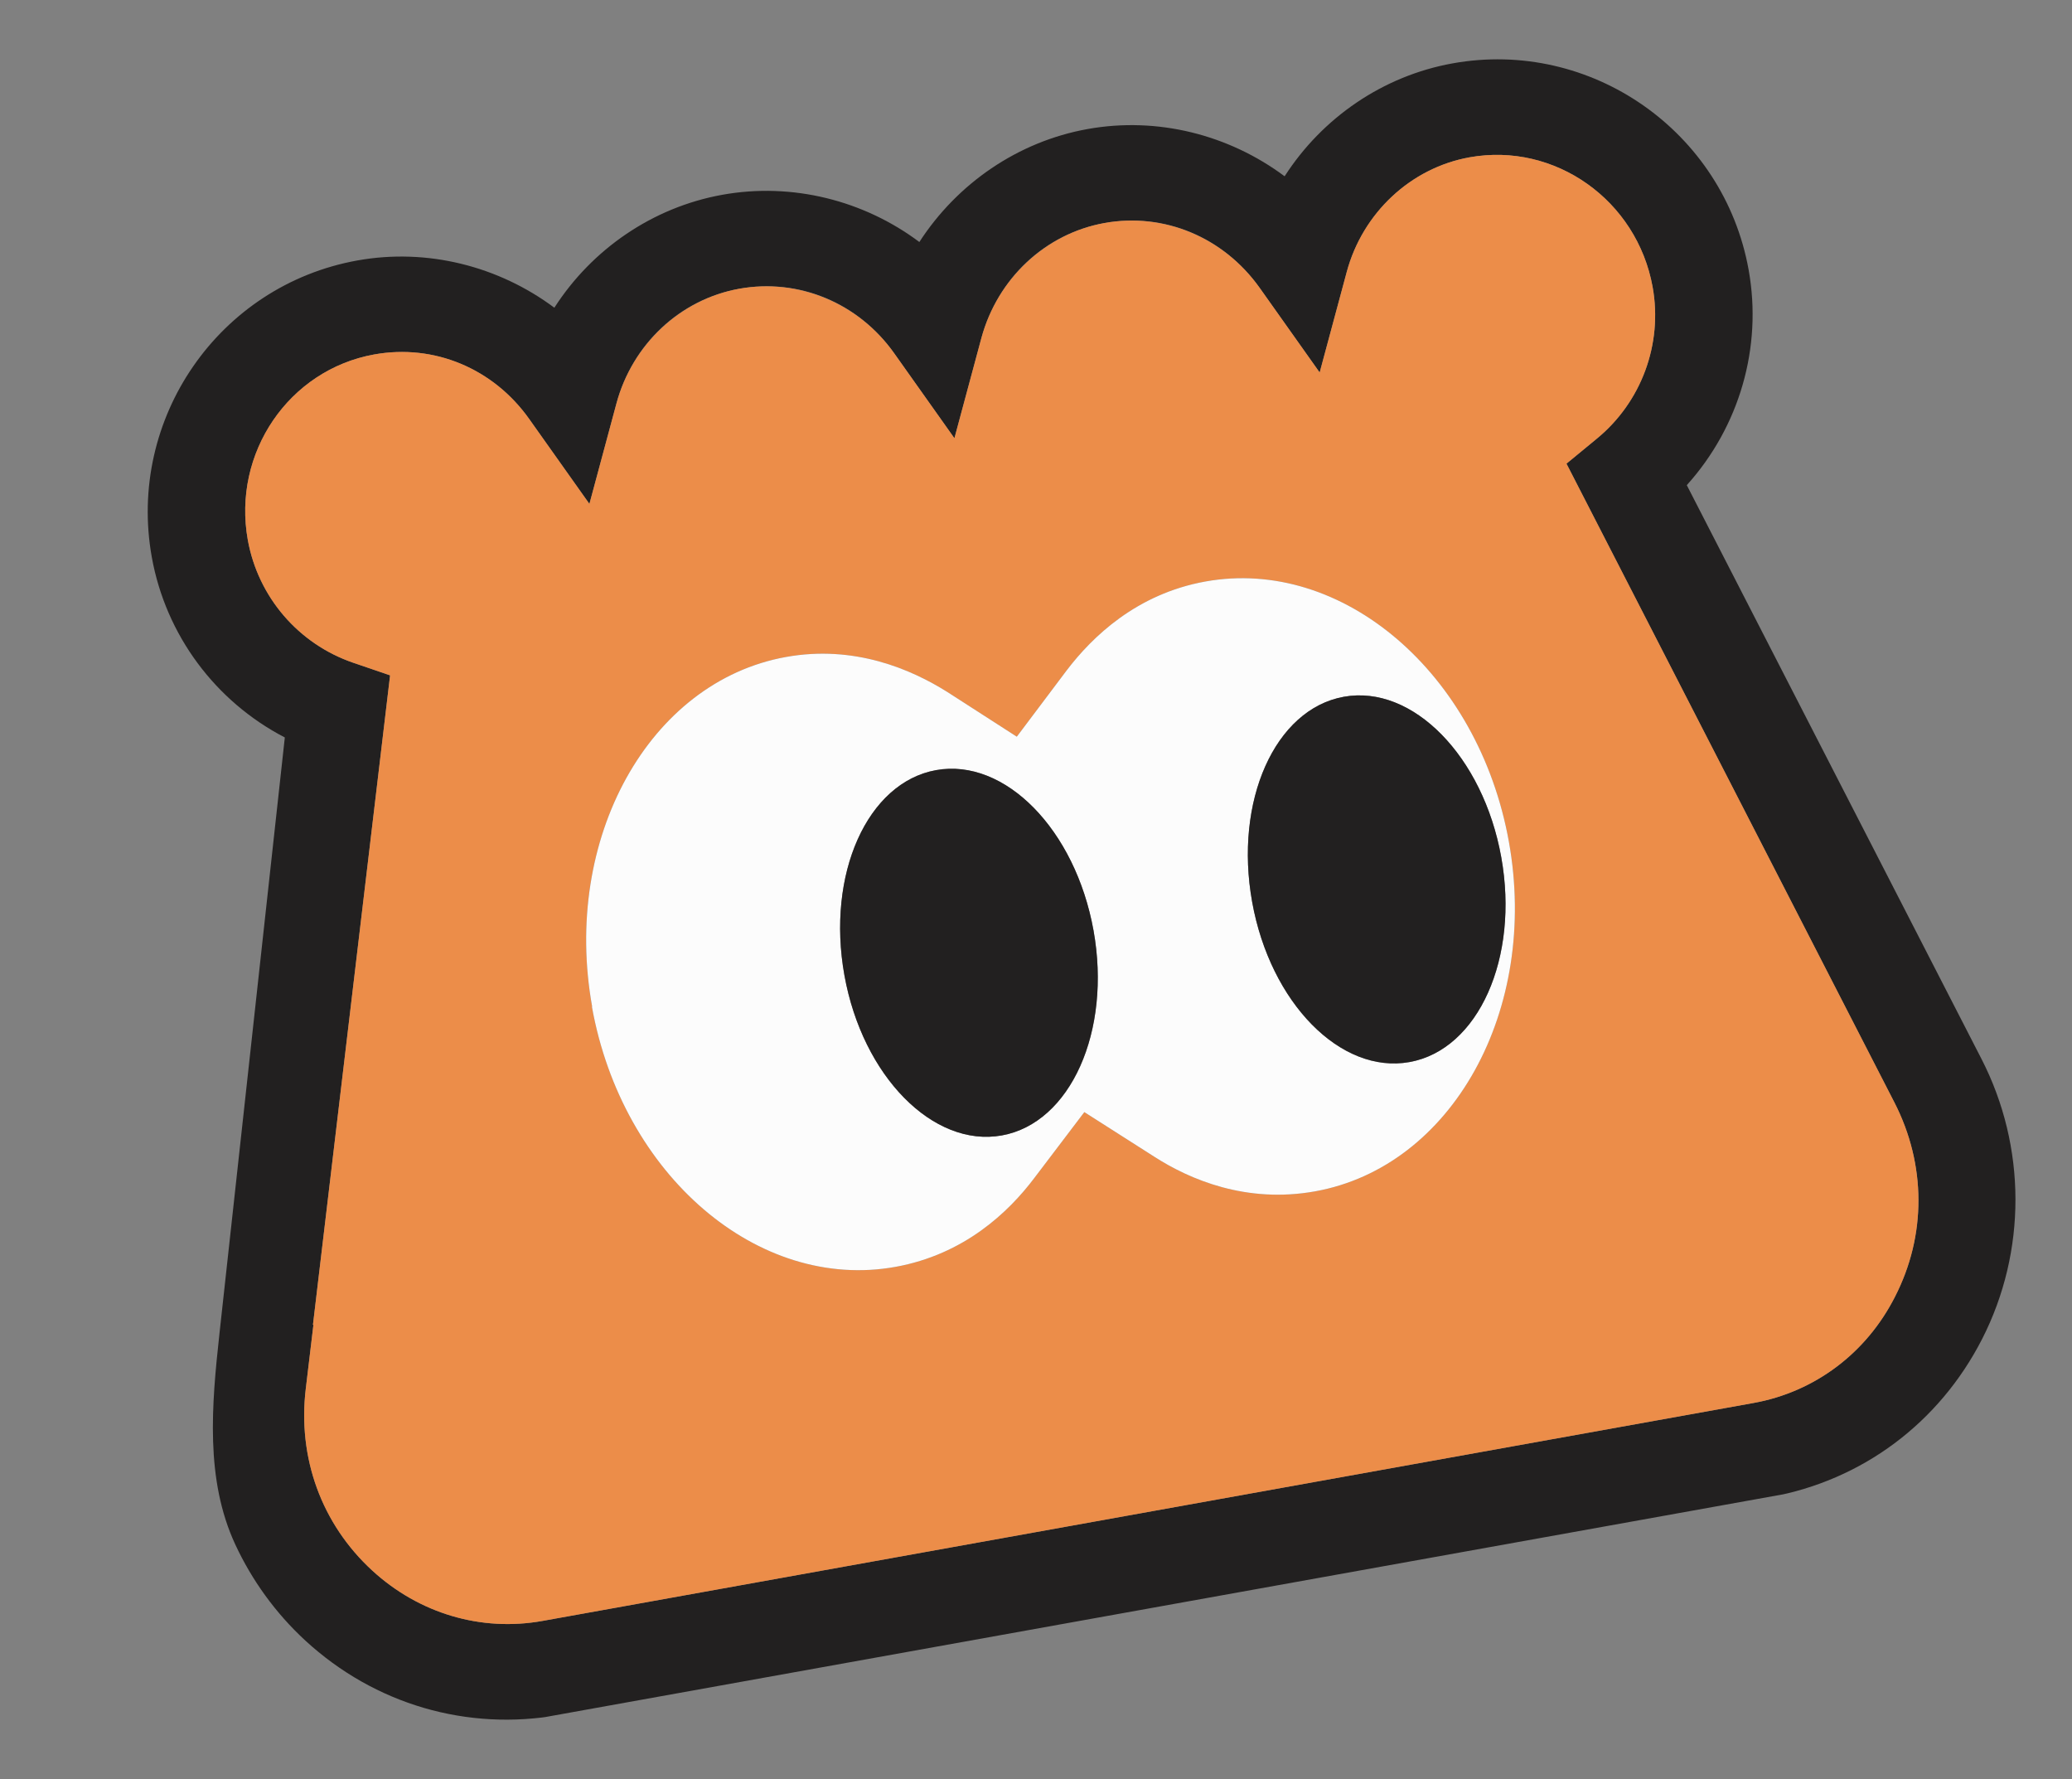 <svg width="113" height="97" viewBox="0 0 113 97" fill="none" xmlns="http://www.w3.org/2000/svg">
<rect x="0" y="0" width="113" height="97" fill="#808080" stroke="none"/>
<g id="Layer_5" clip-path="url(#clip0_1930_9538)">
<path id="Vector" d="M12.83 84.209C11.183 80.664 11.542 76.605 11.968 72.719L15.533 40.21C11.748 38.246 9.044 34.633 8.279 30.381C6.919 22.824 11.936 15.561 19.487 14.202C23.296 13.517 27.19 14.509 30.233 16.778C32.281 13.593 35.585 11.306 39.394 10.62C43.202 9.935 47.11 10.925 50.139 13.196C52.201 10.009 55.505 7.721 59.313 7.036C63.122 6.351 67.016 7.343 70.059 9.612C72.107 6.427 75.411 4.14 79.22 3.455C86.758 2.098 94.005 7.155 95.365 14.712C96.127 18.952 94.853 23.28 91.992 26.453L108.066 57.743C110.521 62.525 110.535 68.235 108.097 73.011C105.758 77.584 101.553 80.721 96.554 81.62L30.513 93.503C25.487 94.407 20.439 92.935 16.651 89.451C15.028 87.954 13.739 86.166 12.83 84.209ZM20.301 85.634C22.858 87.978 26.241 88.982 29.591 88.379L95.632 76.497C98.956 75.899 101.779 73.791 103.345 70.706C105.066 67.355 105.048 63.497 103.318 60.118L85.43 25.28L87.054 23.943C89.517 21.939 90.687 18.754 90.13 15.654C89.277 10.915 84.801 7.74 80.142 8.578C76.935 9.155 74.31 11.611 73.444 14.835L71.97 20.31L68.693 15.689C66.723 12.923 63.494 11.573 60.235 12.16C56.976 12.746 54.404 15.193 53.525 18.419L52.051 23.894L48.774 19.273C46.816 16.505 43.575 15.157 40.316 15.744C37.057 16.33 34.484 18.777 33.618 22L32.144 27.476L28.867 22.855C26.91 20.087 23.668 18.739 20.409 19.326C15.75 20.164 12.661 24.7 13.514 29.439C14.074 32.552 16.279 35.117 19.273 36.139L21.274 36.823L17.067 72.239L17.093 72.234L16.678 75.707C16.221 79.479 17.533 83.091 20.301 85.634Z" fill="#222020"/>
<path id="Vector_2" d="M16.678 75.707L17.093 72.234L17.067 72.239L21.274 36.823L19.273 36.139C16.279 35.117 14.075 32.552 13.514 29.439C12.662 24.7 15.75 20.164 20.41 19.326C23.668 18.739 26.91 20.086 28.868 22.855L32.145 27.475L33.619 22C34.484 18.777 37.123 16.318 40.316 15.744C43.509 15.169 46.817 16.505 48.774 19.273L52.051 23.894L53.525 18.419C54.404 15.193 57.029 12.737 60.236 12.16C63.442 11.583 66.723 12.923 68.694 15.689L71.971 20.31L73.445 14.835C74.31 11.611 76.935 9.155 80.142 8.578C84.801 7.74 89.277 10.915 90.13 15.654C90.688 18.754 89.518 21.939 87.055 23.943L85.43 25.28L103.319 60.118C105.048 63.497 105.066 67.355 103.345 70.706C101.779 73.791 98.956 75.899 95.632 76.497L29.591 88.379C26.241 88.982 22.858 87.978 20.302 85.634C17.534 83.091 16.222 79.479 16.678 75.707ZM48.831 69.076C52.587 68.4 55.008 66.087 56.405 64.235L59.135 60.637L62.935 63.06C64.876 64.311 67.965 65.633 71.721 64.957C79.194 63.613 83.941 55.076 82.289 45.892C80.636 36.708 73.212 30.361 65.739 31.706C61.982 32.382 59.566 34.721 58.167 36.559L55.452 40.168L51.663 37.729C49.698 36.496 46.604 35.148 42.861 35.822C35.388 37.166 30.646 45.729 32.294 54.887L32.281 54.89C33.933 64.074 41.345 70.423 48.831 69.076Z" fill="#EC8D49"/>
<path id="Vector_3" d="M32.294 54.887C30.646 45.729 35.389 37.166 42.862 35.822C46.605 35.148 49.698 36.496 51.663 37.729L55.453 40.168L58.168 36.559C59.566 34.721 61.983 32.382 65.739 31.706C73.212 30.361 80.637 36.708 82.289 45.892C83.942 55.076 79.195 63.613 71.722 64.957C67.966 65.633 64.877 64.311 62.936 63.06L59.136 60.637L56.405 64.235C55.009 66.087 52.588 68.4 48.831 69.076C41.345 70.423 33.934 64.074 32.281 54.89L32.294 54.887ZM76.871 57.908C80.628 57.232 82.862 52.229 81.873 46.734C80.885 41.239 77.044 37.315 73.288 37.991C69.532 38.666 67.297 43.67 68.288 49.178C69.279 54.686 73.115 58.584 76.871 57.908ZM54.635 61.909C58.392 61.233 60.626 56.23 59.637 50.734C58.648 45.24 54.808 41.316 51.052 41.991C47.295 42.667 45.061 47.671 46.052 53.179C47.043 58.687 50.892 62.583 54.635 61.909Z" fill="#FCFCFC"/>
<path id="Vector_4" d="M68.288 49.178C69.277 54.673 73.115 58.584 76.871 57.908C80.627 57.233 82.862 52.229 81.873 46.734C80.884 41.239 77.044 37.315 73.288 37.991C69.531 38.666 67.297 43.67 68.288 49.178Z" fill="#222020"/>
<path id="Vector_5" d="M46.052 53.179C47.04 58.674 50.892 62.583 54.635 61.909C58.378 61.236 60.626 56.23 59.637 50.734C58.648 45.24 54.807 41.316 51.051 41.991C47.295 42.667 45.061 47.671 46.052 53.179Z" fill="#222020"/>
</g>
<defs>
<clipPath id="clip0_1930_9538">
<rect width="100" height="80" fill="white" transform="matrix(-0.984 0.177 0.177 0.984 98.42 0)"/>
</clipPath>
</defs>
</svg>
